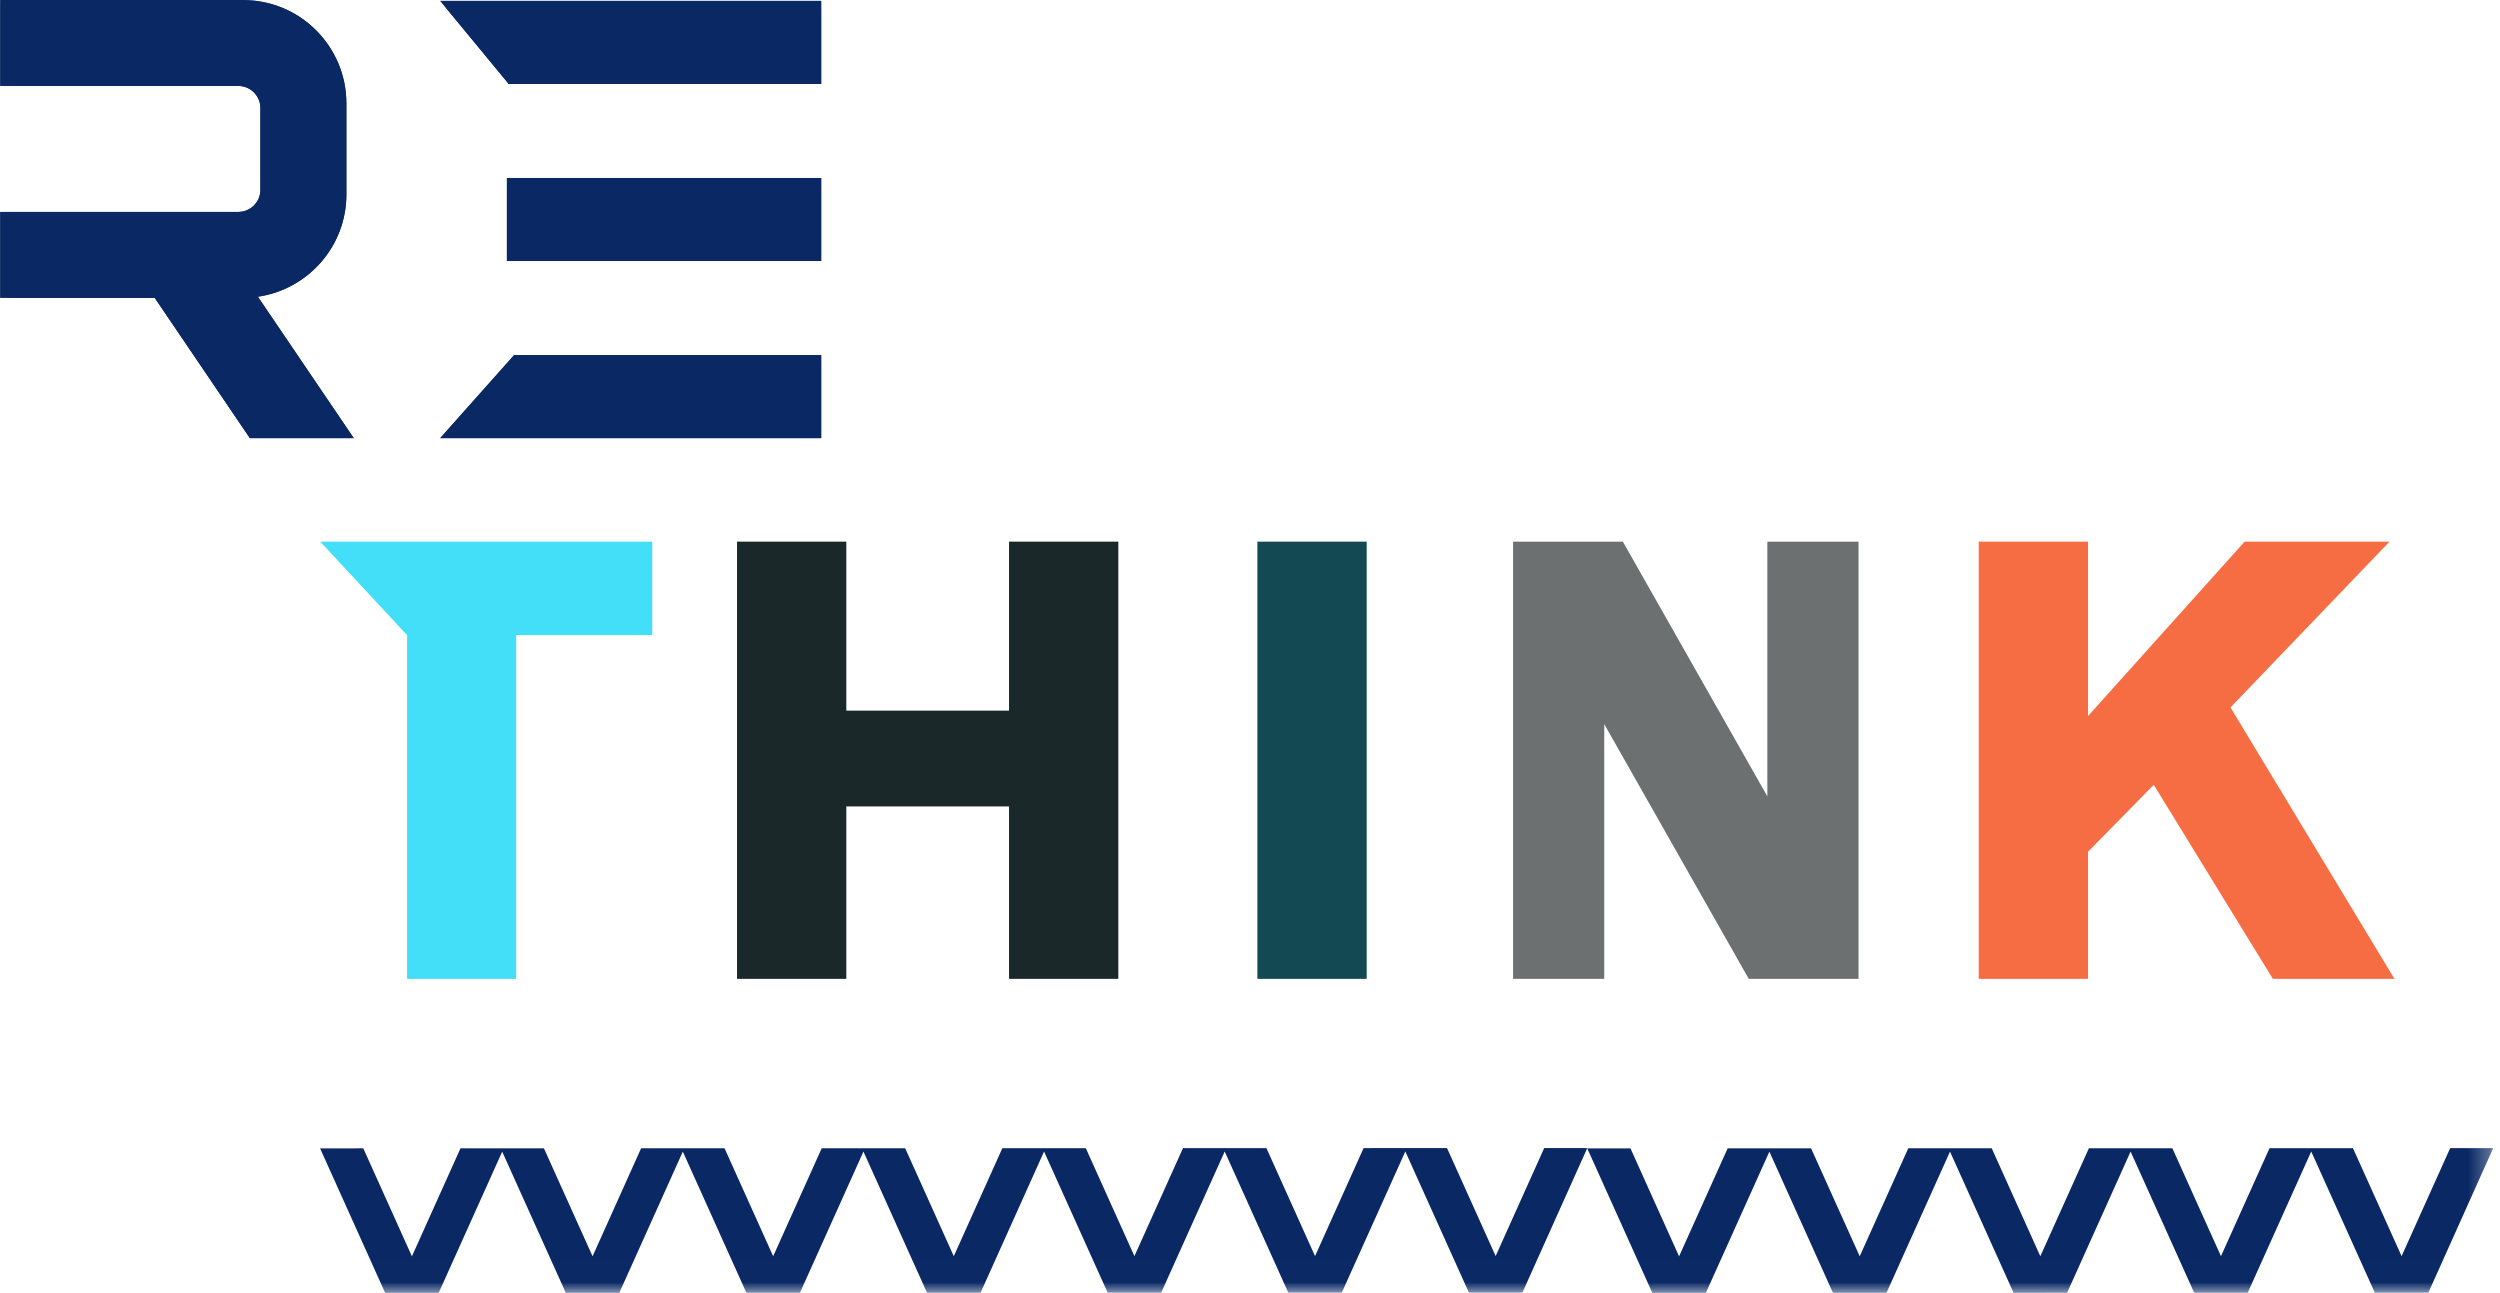 <?xml version="1.0" encoding="UTF-8"?>
<svg width="116px" height="60px" viewBox="0 0 116 60" version="1.1" xmlns="http://www.w3.org/2000/svg" xmlns:xlink="http://www.w3.org/1999/xlink">
    <!-- Generator: Sketch 48.2 (47327) - http://www.bohemiancoding.com/sketch -->
    <title>rethink stack</title>
    <desc>Created with Sketch.</desc>
    <defs>
        <polygon id="path-1" points="0 59.989 115.686 59.989 115.686 0 0 0"></polygon>
    </defs>
    <g id="homepage" stroke="none" stroke-width="1" fill="none" fill-rule="evenodd" transform="translate(-308, -2849)">
        <g id="Stay-Tuned" transform="translate(142, 2496)">
            <g id="form" transform="translate(0, 124)">
                <g id="I'm-excited-for" transform="translate(118, 143)">
                    <g id="rethink" transform="translate(0, 43)">
                        <g id="rethink-stack" transform="translate(48, 43)">
                            <path d="M16.418,20.33 L11.968,13.767 C14.286,13.431 16.075,11.436 16.075,9.026 L16.075,4.795 C16.075,2.151 13.924,5.26315789e-05 11.279,5.26315789e-05 L0.007,5.26315789e-05 L0.007,3.988 L11.073,3.988 C11.623,3.988 12.086,4.452 12.086,5.001 L12.086,8.82 C12.086,9.37 11.623,9.833 11.073,9.833 L0.007,9.833 L0.007,13.822 L7.185,13.822 L11.599,20.33 L16.418,20.33 Z" id="Fill-1" fill="#092864"></path>
                            <polygon id="Fill-3" fill="#092864" points="38.107 3.893 23.607 3.893 20.429 0.041 38.107 0.041"></polygon>
                            <mask id="mask-2" fill="white">
                                <use xlink:href="#path-1"></use>
                            </mask>
                            <g id="Clip-6"></g>
                            <polygon id="Fill-5" fill="#092864" mask="url(#mask-2)" points="23.524 12.111 38.107 12.111 38.107 8.259 23.524 8.259"></polygon>
                            <polygon id="Fill-7" fill="#092864" mask="url(#mask-2)" points="38.107 20.33 20.429 20.33 23.858 16.478 38.107 16.478"></polygon>
                            <polygon id="Fill-8" fill="#1A282A" mask="url(#mask-2)" points="34.198 25.132 39.269 25.132 39.269 32.973 46.819 32.973 46.819 25.132 51.891 25.132 51.891 45.419 46.819 45.419 46.819 37.418 39.269 37.418 39.269 45.419 34.198 45.419"></polygon>
                            <polygon id="Fill-9" fill="#134952" mask="url(#mask-2)" points="58.342 45.419 63.414 45.419 63.414 25.132 58.342 25.132"></polygon>
                            <polygon id="Fill-10" fill="#6C7070" mask="url(#mask-2)" points="82.005 25.132 82.005 36.951 75.3 25.132 73.798 25.132 70.444 25.132 70.208 25.132 70.208 45.419 74.437 45.419 74.437 33.6 81.142 45.419 82.621 45.419 85.976 45.419 86.235 45.419 86.235 25.132"></polygon>
                            <polygon id="Fill-11" fill="#F76D43" mask="url(#mask-2)" points="91.813 25.132 96.885 25.132 96.885 33.224 104.15 25.132 110.875 25.132 103.495 32.825 111.102 45.419 105.461 45.419 99.934 36.415 96.885 39.52 96.885 45.419 91.813 45.419"></polygon>
                            <polyline id="Fill-12" fill="#092864" mask="url(#mask-2)" points="71.651 53.27 69.398 58.281 67.142 53.271 63.271 53.272 61.018 58.283 58.762 53.273 54.89 53.274 52.637 58.285 50.381 53.276 46.509 53.277 44.256 58.287 42 53.278 38.128 53.279 35.875 58.289 33.619 53.28 29.747 53.281 27.495 58.292 25.238 53.282 21.366 53.283 19.113 58.293 16.857 53.284 14.852 53.285 17.87 59.989 20.356 59.988 23.302 53.437 26.252 59.987 28.737 59.986 31.683 53.435 34.632 59.984 37.118 59.984 40.064 53.433 43.013 59.982 45.499 59.982 48.445 53.43 51.395 59.98 53.88 59.98 56.826 53.429 59.776 59.978 62.26 59.978 65.207 53.427 68.156 59.976 70.641 59.975 73.649 53.272"></polyline>
                            <polyline id="Fill-13" fill="#092864" mask="url(#mask-2)" points="113.687 53.275 111.434 58.285 109.178 53.276 105.306 53.277 103.053 58.287 100.797 53.278 96.925 53.279 94.671 58.289 92.416 53.28 88.544 53.281 86.291 58.291 84.035 53.283 80.163 53.284 77.909 58.294 75.654 53.285 73.649 53.285 76.667 59.989 79.153 59.988 82.099 53.437 85.049 59.987 87.534 59.986 90.48 53.435 93.429 59.985 95.915 59.984 98.86 53.433 101.81 59.983 104.295 59.982 107.241 53.43 110.191 59.98 112.677 59.979 115.686 53.272"></polyline>
                            <path d="M16.41,20.33 L11.96,13.767 C14.279,13.431 16.068,11.436 16.068,9.026 L16.068,4.795 C16.068,2.151 13.917,5.26315789e-05 11.271,5.26315789e-05 L-0,5.26315789e-05 L-0,3.988 L11.066,3.988 C11.616,3.988 12.079,4.452 12.079,5.001 L12.079,8.82 C12.079,9.37 11.616,9.833 11.066,9.833 L-0,9.833 L-0,13.822 L7.177,13.822 L11.591,20.33 L16.41,20.33 Z" id="Fill-14" fill="#092864" mask="url(#mask-2)"></path>
                            <polygon id="Fill-15" fill="#092864" mask="url(#mask-2)" points="38.1 3.893 23.6 3.893 20.421 0.041 38.1 0.041"></polygon>
                            <polygon id="Fill-16" fill="#092864" mask="url(#mask-2)" points="23.517 12.111 38.1 12.111 38.1 8.259 23.517 8.259"></polygon>
                            <polygon id="Fill-17" fill="#092864" mask="url(#mask-2)" points="38.1 20.33 20.421 20.33 23.85 16.478 38.1 16.478"></polygon>
                            <polygon id="Fill-18" fill="#43DEF7" mask="url(#mask-2)" points="14.859 25.132 18.889 29.471 18.889 37.15 18.889 45.419 18.946 45.419 18.976 45.419 23.663 45.419 23.693 45.419 23.95 45.419 23.95 29.471 30.265 29.471 30.265 25.132"></polygon>
                        </g>
                    </g>
                </g>
            </g>
        </g>
    </g>
</svg>